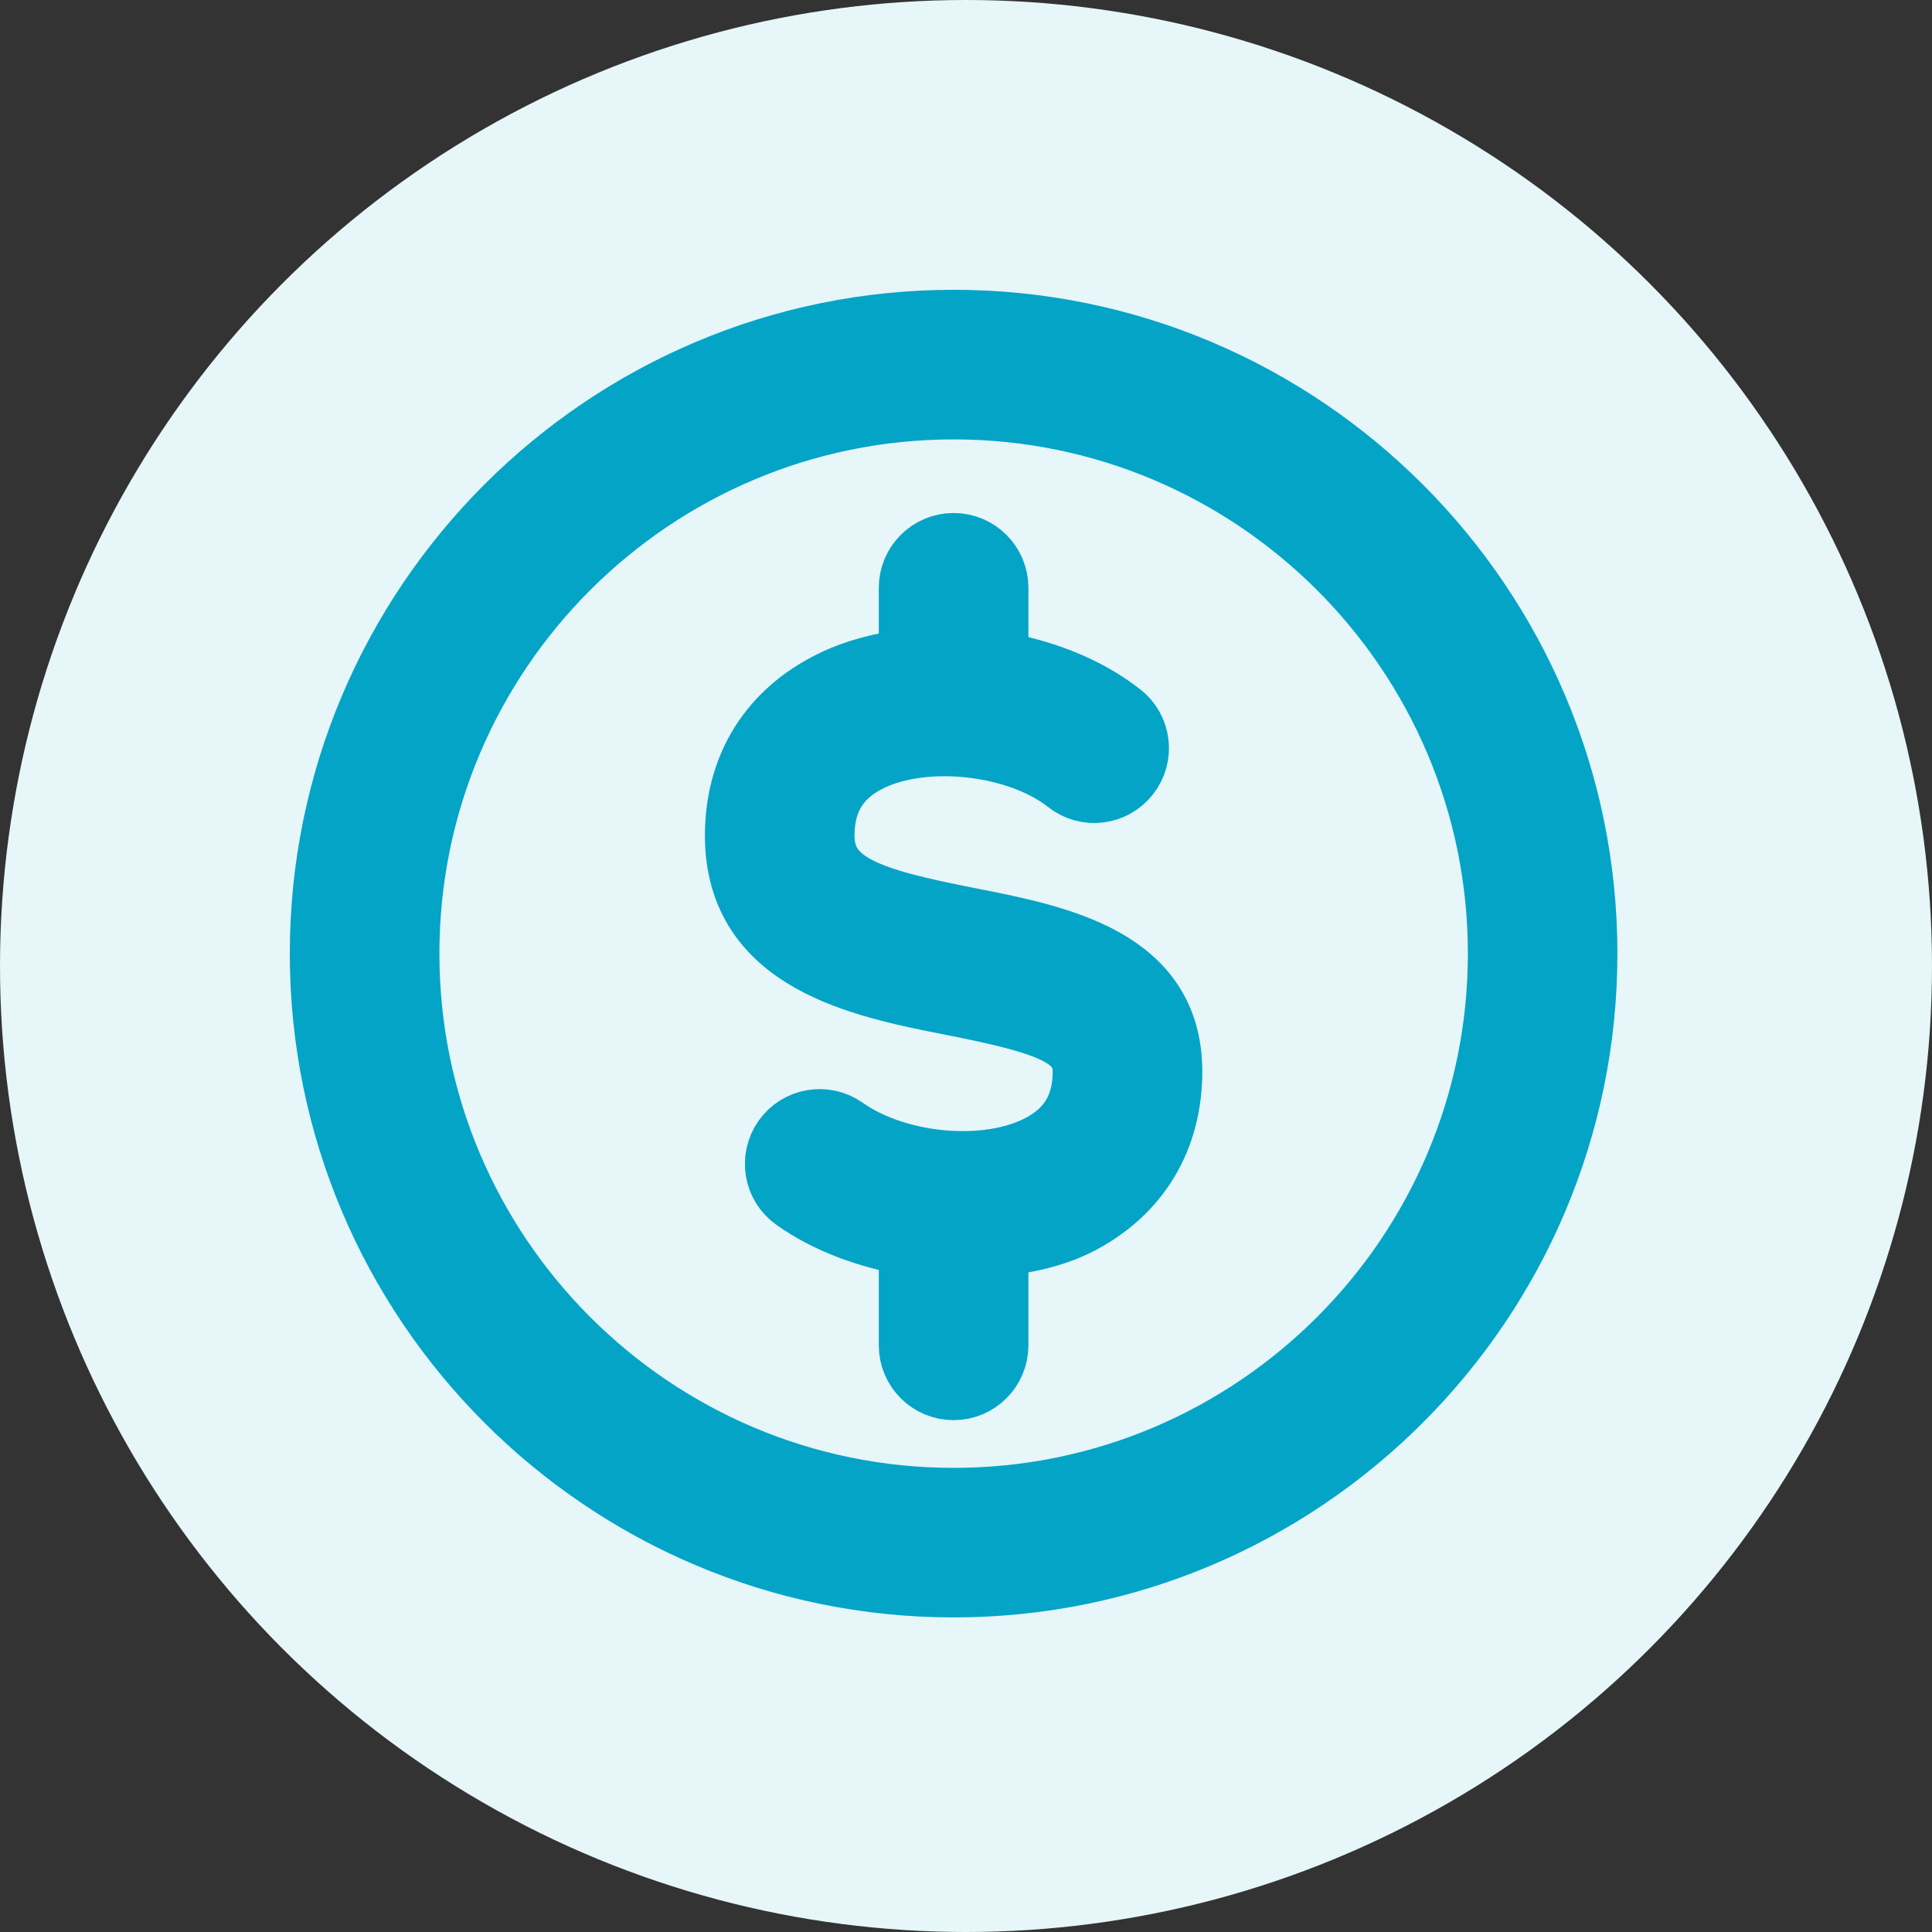 <svg width="30" height="30" viewBox="0 0 30 30" fill="none" xmlns="http://www.w3.org/2000/svg">
<rect x="0" y="0" width="30" height="30" fill="#333333" stroke="none"/>
<circle cx="15" cy="15" r="15" fill="#E6F6F9"/>
<path d="M14.808 5C9.4 5 5 9.4 5 14.807C5 20.215 9.4 24.615 14.808 24.615C20.215 24.615 24.615 20.215 24.615 14.807C24.615 9.4 20.215 5 14.808 5ZM14.808 23.293C10.129 23.293 6.323 19.486 6.323 14.807C6.323 10.128 10.129 6.323 14.808 6.323C19.487 6.323 23.293 10.128 23.293 14.807C23.293 19.486 19.487 23.293 14.808 23.293Z" fill="#04A4C7" stroke="#04A4C7"/>
<path d="M15.042 14.281C13.497 13.978 12.769 13.749 12.769 12.975C12.769 12.416 13.011 12.027 13.509 11.786C14.374 11.368 15.81 11.53 16.582 12.137C16.87 12.365 17.285 12.314 17.51 12.026C17.736 11.74 17.687 11.324 17.399 11.099C16.871 10.684 16.184 10.419 15.469 10.302V9.127C15.469 8.762 15.173 8.466 14.807 8.466C14.442 8.466 14.146 8.762 14.146 9.127V10.264C13.713 10.313 13.297 10.419 12.931 10.597C11.974 11.062 11.446 11.906 11.446 12.975C11.446 14.921 13.377 15.301 14.786 15.579C16.306 15.877 16.846 16.082 16.846 16.638C16.846 17.182 16.617 17.565 16.146 17.808C15.316 18.239 13.927 18.111 13.11 17.533C12.812 17.323 12.399 17.392 12.189 17.69C11.978 17.989 12.047 18.401 12.346 18.612C12.853 18.972 13.488 19.203 14.146 19.31V20.891C14.146 21.256 14.442 21.552 14.807 21.552C15.173 21.552 15.469 21.256 15.469 20.891V19.327C15.93 19.275 16.376 19.178 16.754 18.983C17.666 18.512 18.169 17.679 18.169 16.638C18.169 14.896 16.436 14.555 15.042 14.281Z" fill="#04A4C7" stroke="#04A4C7"/>
</svg>
